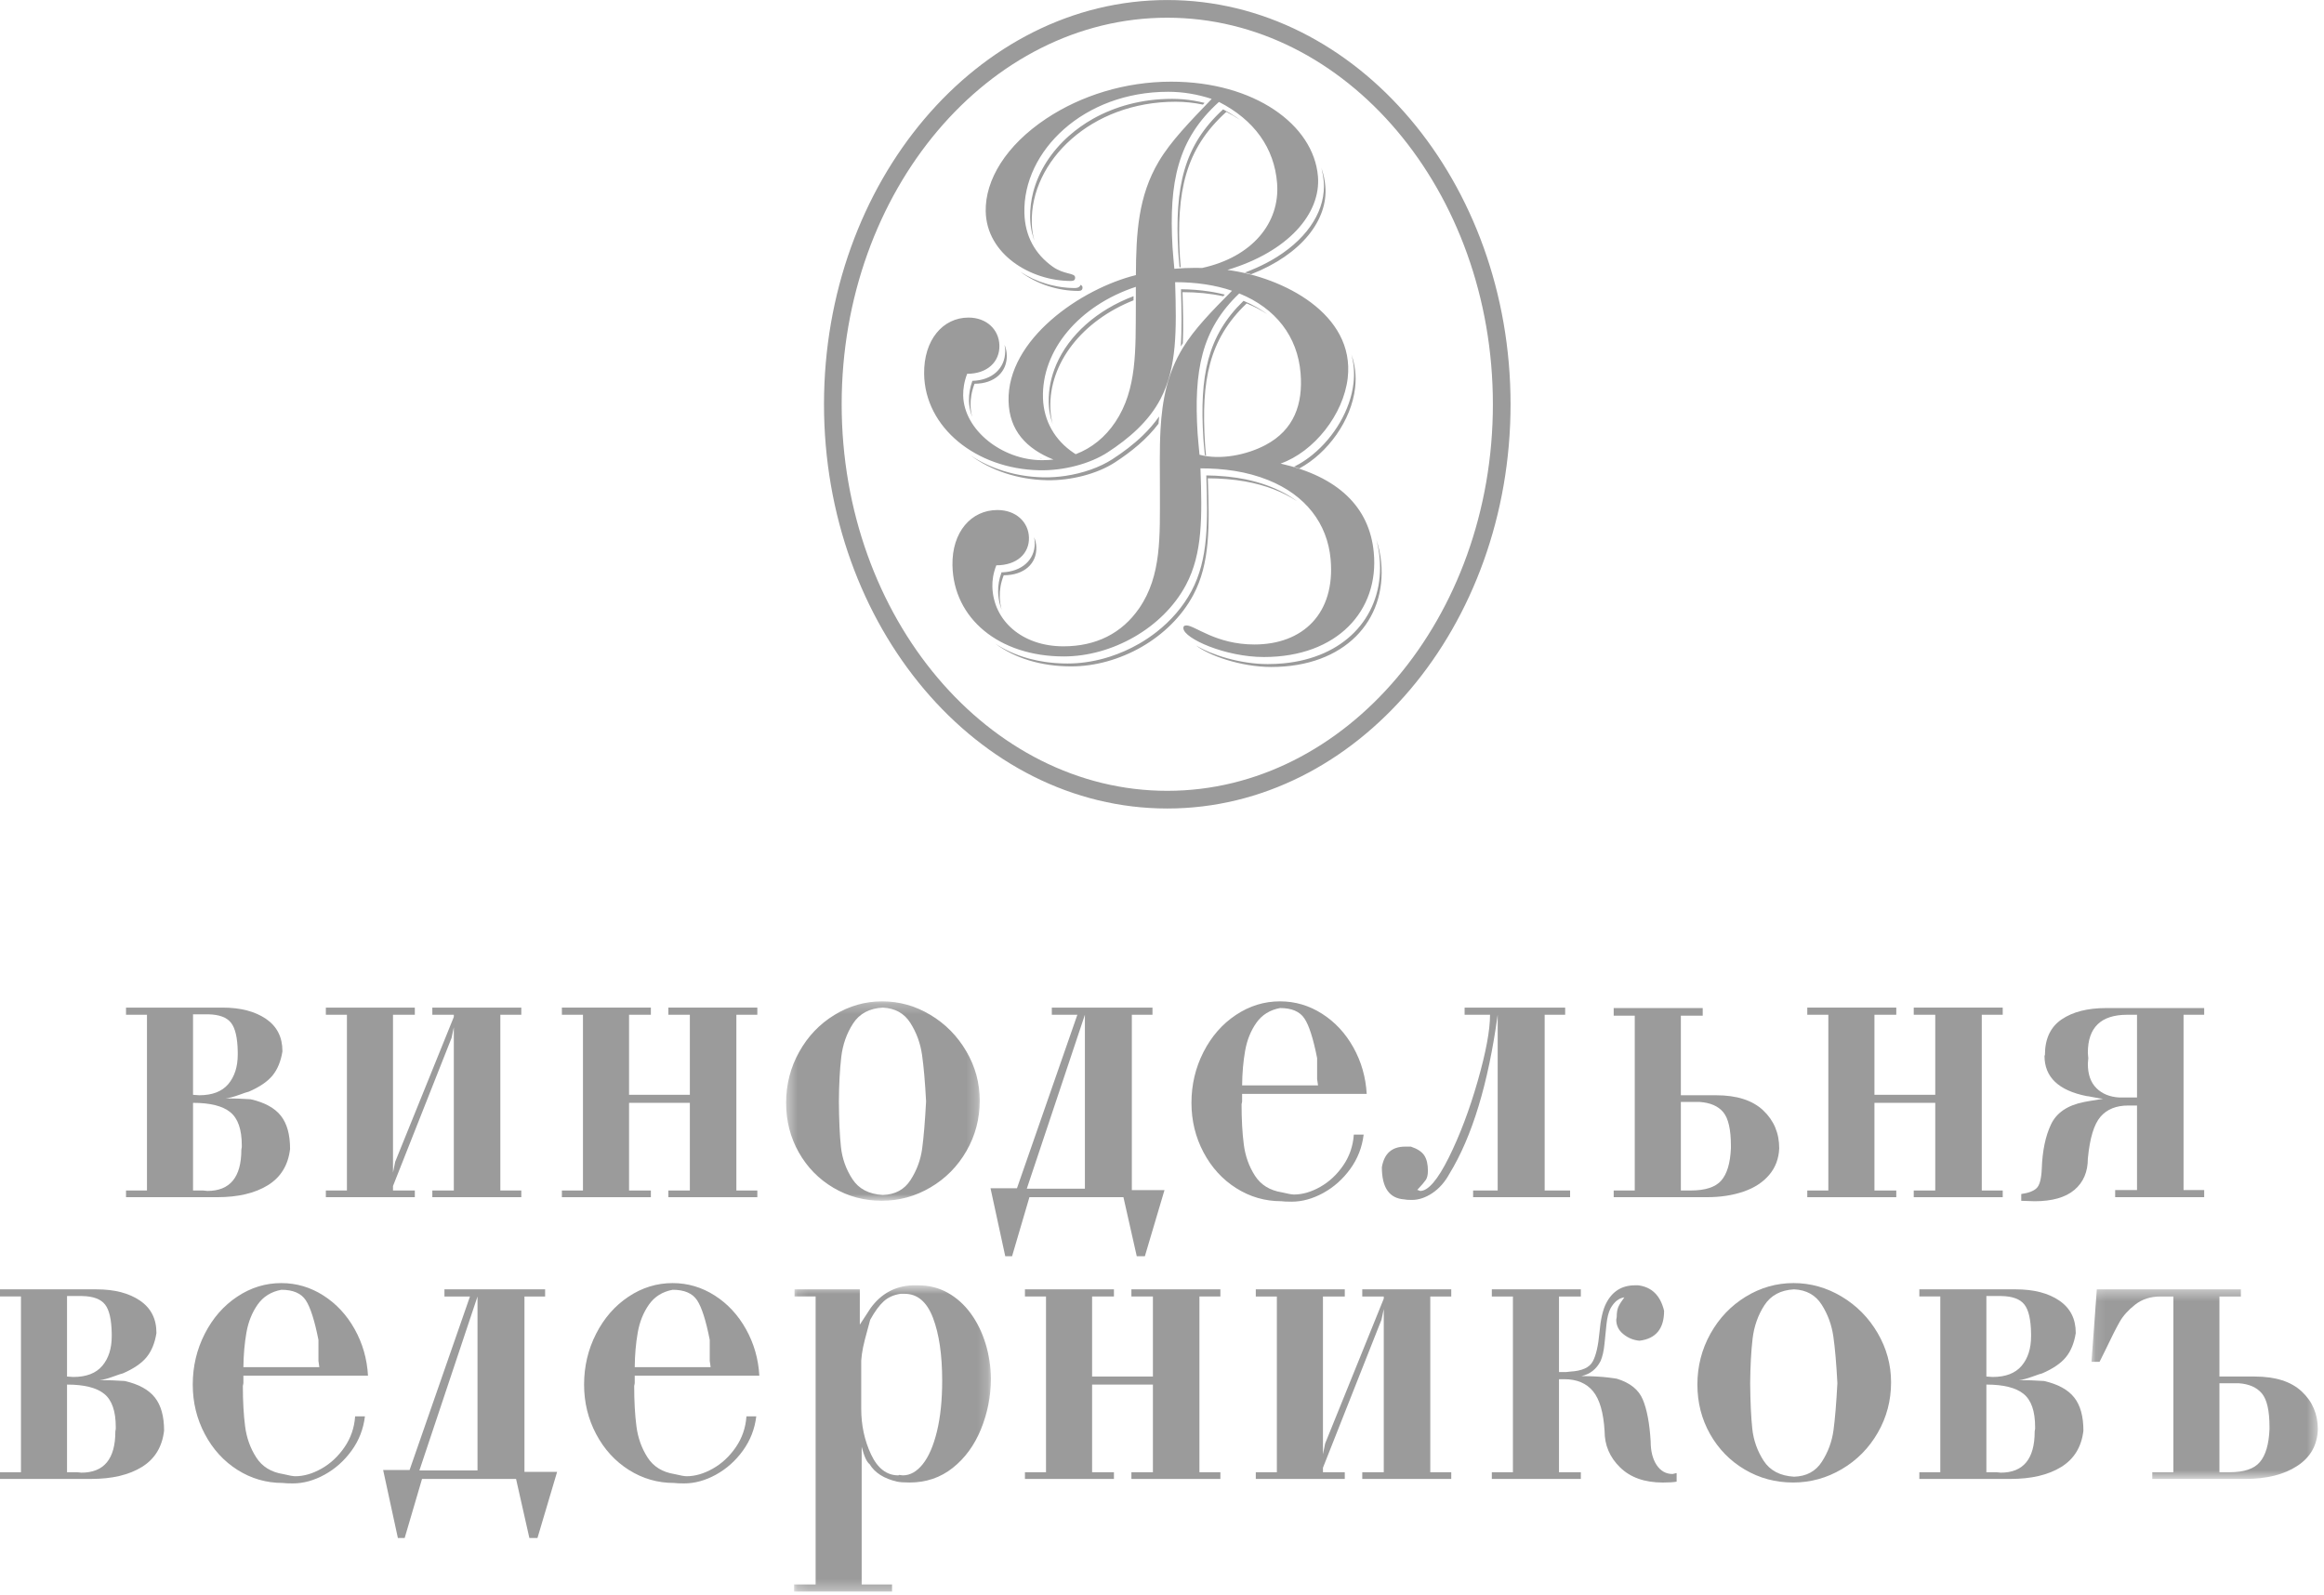 <?xml version="1.0" encoding="UTF-8"?>
<svg width="220px" height="151px" viewBox="0 0 220 151" version="1.1" xmlns="http://www.w3.org/2000/svg" xmlns:xlink="http://www.w3.org/1999/xlink">
    <!-- Generator: Sketch 42 (36781) - http://www.bohemiancoding.com/sketch -->
    <title>Group 8</title>
    <desc>Created with Sketch.</desc>
    <defs>
        <polygon id="path-1" points="0.173 29.687 18.806 29.687 18.806 0.687 0.173 0.687 0.173 29.687"></polygon>
        <polygon id="path-3" points="21.532 18.328 21.532 0.378 0.104 0.378 0.104 18.328 21.532 18.328"></polygon>
        <polygon id="path-5" points="18.748 0.255 0.417 0.255 0.417 19.135 18.748 19.135 18.748 0.255"></polygon>
    </defs>
    <g id="Symbols" stroke="none" stroke-width="1" fill="none" fill-rule="evenodd">
        <g id="Футер" transform="translate(-610, -53)">
            <g id="Group-8" transform="translate(610, 53)">
                <path d="M123.119,35.333 C122.838,31.864 120.766,29.178 117.313,27.783 C113.717,31.204 113.004,35.115 113.369,41.02 C113.408,41.667 113.494,42.354 113.551,43.052 C115.518,43.58 118.034,43.07 119.804,42.129 C122.518,40.691 123.355,38.237 123.119,35.333 L123.119,35.333 Z M113.795,25.37 C118.527,24.335 121.179,21.115 120.897,17.368 C120.641,13.985 118.7,11.337 115.391,9.65 C113.427,11.425 112.244,13.317 111.596,15.532 C110.944,17.751 110.818,20.299 110.995,23.392 C111.031,24.046 111.117,24.744 111.169,25.446 C111.825,25.391 112.494,25.359 113.164,25.359 C113.377,25.359 113.586,25.365 113.795,25.37 L113.795,25.37 Z M107.524,27.157 C102.144,28.927 98.579,33.171 98.733,37.713 C98.805,39.848 99.861,41.69 101.641,42.878 C101.705,42.92 101.766,42.965 101.831,43.002 C103.34,42.424 104.614,41.406 105.585,39.952 C107.648,36.863 107.498,33.137 107.524,28.911 C107.527,28.317 107.524,27.728 107.524,27.157 L107.524,27.157 Z M119.644,62.204 C115.982,62.204 112.084,60.45 112.025,59.491 C112.016,59.322 112.065,59.214 112.317,59.214 C113.116,59.214 115.096,61.017 118.748,61.017 C123.332,61.017 126.416,58.087 125.963,52.96 C125.661,49.535 123.565,46.87 120.066,45.457 C118.013,44.63 115.834,44.342 113.64,44.342 C113.804,48.902 113.856,52.401 112.265,55.384 C111.169,57.44 109.409,59.133 107.363,60.308 C105.312,61.487 102.971,62.149 100.706,62.149 C94.555,62.149 90.257,58.538 90.164,53.522 C90.105,50.367 91.938,48.287 94.416,48.287 C96.168,48.287 97.356,49.415 97.405,50.873 C97.456,52.399 96.265,53.522 94.316,53.522 C94.029,54.257 93.925,54.932 93.942,55.552 C94.03,58.761 96.76,61.191 100.667,61.191 C103.762,61.191 106.207,59.961 107.845,57.579 C109.968,54.497 109.798,50.765 109.803,46.538 C109.806,44.427 109.756,42.522 109.861,40.644 C110.017,37.875 110.505,35.34 111.99,32.909 C113.067,31.148 114.683,29.488 116.627,27.527 C115.074,26.998 113.269,26.715 111.243,26.715 C111.382,31.28 111.418,34.775 109.868,37.757 C108.749,39.906 106.851,41.529 104.845,42.833 C103.181,43.914 100.688,44.573 98.383,44.522 C92.397,44.391 87.546,40.48 87.482,35.39 C87.441,32.188 89.249,30.067 91.683,30.067 C93.406,30.067 94.57,31.213 94.608,32.7 C94.647,34.244 93.477,35.39 91.555,35.39 C91.273,36.132 91.167,36.82 91.179,37.449 C91.248,40.707 94.853,43.557 98.631,43.568 C99.005,43.57 99.366,43.547 99.722,43.51 C97.161,42.485 95.545,40.763 95.475,37.986 C95.325,32.107 102.373,27.316 107.529,26.046 C107.55,22.053 107.744,18.57 109.699,15.281 C110.836,13.368 112.595,11.567 114.704,9.365 C113.335,8.919 111.981,8.69 110.585,8.69 C106.562,8.69 103.14,10.095 100.73,12.22 C98.309,14.355 96.894,17.227 96.974,20.185 C97.032,22.324 97.963,24.046 99.657,25.25 C100.738,26.018 101.758,25.817 101.775,26.262 C101.784,26.492 101.671,26.601 101.383,26.601 C97.556,26.601 93.392,24.068 93.312,20.016 C93.253,17.03 95.231,13.764 99.044,11.229 C100.694,10.131 102.566,9.258 104.562,8.658 C106.56,8.059 108.693,7.732 110.864,7.732 C114.82,7.732 118.176,8.755 120.605,10.374 C123.046,12.001 124.556,14.241 124.762,16.692 C125.061,20.206 121.962,23.828 116.192,25.555 C118.835,25.904 121.842,26.944 124.106,28.643 C126.384,30.354 127.932,32.74 127.581,35.785 C127.183,39.234 124.411,42.758 121.227,43.89 C126.664,45.122 129.635,47.999 130.046,52.284 C130.578,57.803 126.603,62.204 119.644,62.204 L119.644,62.204 Z M141.32,38.28 L141.32,38.274 L141.32,38.266 L141.323,38.266 C141.322,28.168 137.842,19.003 132.23,12.367 C126.648,5.77 118.96,1.677 110.503,1.677 L110.503,1.68 L110.5,1.68 L110.493,1.68 L110.493,1.677 C102.038,1.678 94.351,5.77 88.771,12.366 C83.158,19.002 79.676,28.169 79.676,38.27 L79.68,38.27 L79.68,38.274 L79.68,38.283 L79.676,38.283 C79.678,48.382 83.158,57.547 88.77,64.182 C94.351,70.78 102.039,74.872 110.496,74.872 L110.496,74.869 L110.5,74.869 L110.506,74.869 L110.506,74.872 C118.961,74.871 126.648,70.781 132.228,64.185 C137.842,57.547 141.323,48.381 141.323,38.28 L141.32,38.28 Z M143,38.266 L143,38.274 L143,38.28 L142.996,38.28 C142.996,48.792 139.364,58.342 133.508,65.267 C127.62,72.228 119.481,76.544 110.506,76.546 L110.506,76.549 L110.5,76.549 L110.496,76.549 L110.496,76.546 C101.519,76.545 93.377,72.227 87.49,65.265 C81.635,58.342 78.004,48.793 78.003,38.283 L78,38.283 L78,38.274 L78,38.27 L78.003,38.27 C78.003,27.757 81.635,18.206 87.492,11.283 C93.38,4.321 101.518,0.005 110.493,0.003 L110.493,7.10542736e-15 L110.5,7.10542736e-15 L110.503,7.10542736e-15 L110.503,0.003 C119.479,0.005 127.621,4.321 133.51,11.284 C139.364,18.207 142.995,27.756 142.996,38.266 L143,38.266 Z M98.383,43.326 L98.575,43.467 L98.611,43.467 C98.534,43.42 98.457,43.374 98.383,43.326 L98.383,43.326 Z M95.155,33.3 L95.155,33.302 C95.145,34.077 94.843,34.755 94.303,35.245 C93.77,35.729 93.005,36.029 92.062,36.056 L92.061,36.056 L92.049,36.056 C91.934,36.375 91.852,36.684 91.801,36.98 C91.742,37.311 91.719,37.63 91.725,37.933 L91.729,38.03 L91.731,38.054 L91.742,38.216 L91.742,38.225 L91.752,38.32 L91.754,38.329 C91.798,38.716 91.891,39.096 92.031,39.464 C91.939,39.113 91.886,38.755 91.878,38.391 C91.866,37.762 91.972,37.074 92.254,36.332 C94.177,36.332 95.346,35.186 95.307,33.643 C95.299,33.285 95.223,32.945 95.092,32.638 L95.092,32.639 L95.095,32.65 L95.095,32.656 L95.1,32.674 L95.1,32.676 C95.119,32.766 95.131,32.859 95.14,32.952 L95.141,32.957 L95.141,32.966 L95.141,32.968 L95.143,32.972 L95.145,32.996 L95.145,33.002 L95.145,33.006 L95.146,33.013 L95.146,33.022 L95.148,33.03 L95.148,33.039 L95.148,33.053 L95.148,33.057 L95.148,33.064 L95.148,33.067 L95.155,33.18 L95.155,33.187 L95.155,33.3 Z M111.971,32.493 C112.034,31.02 111.995,29.418 111.942,27.659 C113.335,27.659 114.62,27.793 115.795,28.049 L115.947,27.893 C115.605,27.806 115.252,27.728 114.888,27.662 C114.76,27.639 114.615,27.614 114.46,27.592 C113.62,27.464 112.73,27.392 111.796,27.384 C111.855,29.377 111.889,31.166 111.776,32.803 C111.838,32.7 111.903,32.597 111.971,32.493 L111.971,32.493 Z M105.545,43.777 C107.084,42.775 108.56,41.587 109.669,40.115 C109.686,39.885 109.704,39.656 109.727,39.43 C109.273,40.08 108.751,40.677 108.182,41.229 C107.307,42.076 106.321,42.815 105.309,43.472 C104.118,44.247 102.511,44.809 100.853,45.054 C100.527,45.102 100.196,45.14 99.865,45.162 L99.862,45.162 C99.538,45.186 99.207,45.196 98.878,45.193 L98.876,45.193 L98.747,45.191 L98.745,45.191 L98.624,45.187 L98.546,45.184 L98.503,45.182 L98.275,45.171 L98.245,45.17 C98.109,45.161 97.973,45.151 97.837,45.14 L97.781,45.135 L97.753,45.133 L97.663,45.124 L97.556,45.114 L97.543,45.112 L97.425,45.098 L97.363,45.091 L97.24,45.075 L97.078,45.053 L97.073,45.052 L96.975,45.038 L96.956,45.035 L96.786,45.009 L96.783,45.008 L96.723,44.998 L96.607,44.978 L96.593,44.975 L96.378,44.935 L96.263,44.911 L96.215,44.901 L96.149,44.887 L96.13,44.884 L95.95,44.844 L95.893,44.83 C95.751,44.797 95.614,44.762 95.476,44.725 L95.475,44.725 C95.343,44.691 95.213,44.652 95.084,44.613 L94.997,44.587 C93.852,44.233 92.797,43.731 91.863,43.109 C93.786,44.531 96.312,45.404 99.083,45.465 C101.388,45.515 103.882,44.858 105.545,43.777 L105.545,43.777 Z M130.284,51.083 L130.332,51.264 L130.333,51.266 L130.345,51.313 L130.346,51.318 L130.381,51.459 L130.383,51.465 L130.385,51.478 L130.387,51.49 L130.402,51.559 L130.404,51.567 L130.409,51.586 L130.409,51.591 L130.42,51.64 L130.42,51.643 L130.425,51.666 L130.426,51.669 L130.426,51.671 L130.443,51.748 L130.448,51.77 L130.448,51.775 L130.463,51.848 L130.465,51.857 L130.477,51.927 L130.479,51.939 L130.481,51.953 L130.484,51.966 L130.486,51.979 L130.489,51.993 L130.491,52.005 L130.494,52.02 L130.496,52.031 L130.503,52.076 L130.503,52.084 L130.507,52.104 L130.507,52.109 L130.512,52.132 L130.512,52.136 L130.517,52.16 L130.517,52.162 L130.52,52.188 L130.52,52.189 L130.533,52.268 L130.533,52.271 L130.533,52.278 L130.54,52.321 L130.54,52.327 L130.543,52.349 L130.545,52.355 L130.547,52.374 L130.548,52.383 L130.55,52.391 L130.555,52.426 L130.555,52.427 L130.557,52.438 L130.559,52.453 L130.56,52.467 L130.56,52.468 L130.563,52.496 L130.564,52.508 L130.566,52.524 L130.568,52.535 L130.569,52.553 L130.571,52.561 L130.573,52.581 L130.573,52.59 L130.576,52.61 L130.578,52.616 L130.58,52.639 L130.581,52.644 L130.583,52.667 L130.583,52.67 L130.586,52.697 L130.586,52.698 L130.59,52.724 L130.59,52.726 L130.592,52.755 C130.623,53.092 130.642,53.422 130.642,53.744 C130.642,56.122 129.792,58.251 128.222,59.854 C126.657,61.452 124.375,62.527 121.506,62.802 C121.02,62.848 120.52,62.872 120.009,62.872 C117.394,62.872 114.655,61.986 113.246,61.124 L113.233,61.114 L113.22,61.105 L113.207,61.097 C114.366,62.035 117.429,63.147 120.344,63.147 C127.301,63.147 131.278,58.746 130.747,53.227 C130.673,52.468 130.517,51.753 130.284,51.083 L130.284,51.083 Z M101.666,27.268 L101.619,27.268 L101.582,27.267 L101.442,27.263 L101.413,27.263 L101.359,27.26 L101.329,27.258 L101.244,27.254 L101.229,27.254 L101.161,27.249 L101.016,27.239 C100.867,27.227 100.719,27.21 100.57,27.191 L100.484,27.18 L100.447,27.174 L100.316,27.153 L100.222,27.138 L100.148,27.125 L100.063,27.111 L100.054,27.109 C99.838,27.07 99.623,27.021 99.408,26.966 L99.395,26.963 C99.288,26.935 99.185,26.907 99.08,26.876 L99.064,26.871 L99.025,26.859 C98.165,26.602 97.342,26.223 96.602,25.738 C98.136,26.898 100.152,27.544 102.084,27.544 C102.369,27.544 102.484,27.434 102.474,27.206 C102.47,27.095 102.406,27.024 102.292,26.968 L102.291,26.97 L102.291,26.973 L102.291,26.975 L102.288,26.98 L102.288,26.981 L102.286,26.985 L102.286,26.987 L102.282,26.991 L102.282,26.992 L102.281,26.997 L102.279,27 L102.277,27.002 L102.277,27.005 L102.274,27.009 L102.274,27.01 L102.272,27.016 L102.271,27.017 L102.251,27.05 L102.25,27.055 L102.245,27.061 L102.245,27.062 L102.243,27.065 L102.241,27.065 L102.238,27.07 L102.238,27.072 L102.235,27.076 L102.235,27.077 L102.232,27.082 L102.23,27.082 L102.227,27.085 L102.227,27.087 L102.222,27.092 L102.218,27.096 L102.213,27.101 L102.21,27.106 L102.208,27.106 L102.205,27.111 L102.202,27.115 L102.201,27.115 L102.196,27.121 L102.192,27.125 L102.185,27.13 L102.182,27.134 L102.175,27.14 L102.175,27.141 C102.078,27.227 101.938,27.269 101.749,27.269 L101.666,27.268 Z M101.431,13.164 C103.841,11.039 107.263,9.633 111.285,9.633 C112.162,9.633 113.02,9.725 113.876,9.903 L114.028,9.743 C113.682,9.657 113.336,9.584 112.992,9.526 C112.319,9.415 111.641,9.359 110.951,9.359 C108.09,9.359 105.535,10.078 103.443,11.261 C103.038,11.49 102.648,11.739 102.277,12.003 C101.908,12.264 101.555,12.545 101.221,12.84 L101.221,12.838 L101.217,12.842 L101.216,12.843 C99.526,14.334 98.332,16.188 97.811,18.174 C97.71,18.562 97.634,18.959 97.584,19.359 C97.535,19.759 97.512,20.162 97.518,20.564 L97.52,20.667 L97.521,20.701 L97.523,20.734 L97.523,20.736 L97.525,20.771 L97.526,20.803 L97.526,20.806 L97.526,20.815 L97.53,20.862 L97.53,20.87 L97.53,20.875 L97.531,20.909 L97.533,20.939 L97.533,20.945 L97.536,20.979 L97.542,21.048 L97.543,21.073 L97.547,21.115 L97.55,21.139 L97.55,21.149 L97.552,21.183 L97.556,21.207 L97.556,21.218 L97.561,21.251 L97.564,21.272 L97.564,21.286 L97.569,21.318 L97.571,21.339 L97.573,21.353 L97.577,21.386 L97.579,21.404 L97.58,21.42 L97.586,21.453 L97.587,21.469 L97.596,21.52 L97.599,21.534 L97.601,21.553 L97.602,21.565 L97.606,21.599 L97.61,21.618 L97.615,21.652 L97.618,21.664 L97.622,21.684 L97.628,21.717 L97.628,21.729 L97.634,21.751 L97.639,21.782 L97.641,21.79 L97.647,21.816 L97.647,21.819 L97.658,21.876 L97.66,21.879 L97.666,21.911 L97.667,21.918 L97.673,21.944 L97.685,21.999 L97.691,22.019 C97.728,22.186 97.772,22.347 97.823,22.506 L97.823,22.51 L97.832,22.532 L97.905,22.749 L97.907,22.75 C97.768,22.24 97.689,21.699 97.674,21.126 C97.594,18.169 99.01,15.298 101.431,13.164 L101.431,13.164 Z M96.6,25.737 C96.601,25.737 96.602,25.738 96.602,25.738 L96.592,25.731 L96.6,25.737 Z M127.988,33.791 L127.993,33.809 C128.083,34.191 128.142,34.589 128.164,35 C128.189,35.408 128.177,35.832 128.128,36.267 L128.128,36.268 L128.125,36.293 C127.836,38.814 126.301,41.375 124.26,43.043 C123.864,43.368 123.445,43.66 123.012,43.913 C122.843,44.011 122.671,44.102 122.497,44.188 C122.665,44.241 122.833,44.295 122.998,44.352 C125.712,42.893 127.928,39.781 128.281,36.728 C128.414,35.576 128.273,34.517 127.927,33.555 C127.948,33.631 127.968,33.709 127.986,33.787 L127.988,33.791 Z M99.439,36.272 C99.318,36.874 99.262,37.49 99.277,38.11 L99.279,38.195 C99.282,38.264 99.287,38.33 99.29,38.399 L99.291,38.417 L99.295,38.468 L99.296,38.482 L99.299,38.513 L99.301,38.535 L99.301,38.545 L99.301,38.55 L99.305,38.594 L99.306,38.603 L99.308,38.608 L99.31,38.639 L99.313,38.67 L99.313,38.672 L99.318,38.722 L99.33,38.804 L99.332,38.828 L99.332,38.832 L99.347,38.937 L99.35,38.953 L99.369,39.07 L99.371,39.077 L99.375,39.106 L99.391,39.181 L99.395,39.212 L99.418,39.321 L99.42,39.331 L99.442,39.435 L99.444,39.443 L99.449,39.461 L99.472,39.556 L99.474,39.563 L99.482,39.589 L99.482,39.592 L99.49,39.621 L99.503,39.674 L99.505,39.682 L99.515,39.71 L99.515,39.715 L99.523,39.74 C99.555,39.859 99.594,39.976 99.635,40.09 L99.656,40.15 C99.524,39.672 99.451,39.173 99.432,38.657 C99.288,34.377 102.443,30.364 107.305,28.433 L107.307,28.041 C103.829,29.35 101.202,31.721 99.998,34.502 C99.751,35.076 99.56,35.669 99.439,36.272 L99.439,36.272 Z M98.104,51.817 C98.092,51.476 98.02,51.154 97.894,50.861 C97.908,50.934 97.922,51.008 97.93,51.085 L97.932,51.095 L97.932,51.098 L97.937,51.134 L97.937,51.136 L97.938,51.149 L97.938,51.154 L97.938,51.159 L97.94,51.163 L97.94,51.171 L97.94,51.177 L97.943,51.211 L97.943,51.215 L97.945,51.231 L97.945,51.241 L97.947,51.254 L97.947,51.258 L97.947,51.265 L97.947,51.267 L97.951,51.353 L97.951,51.359 L97.954,51.453 L97.954,51.454 C97.954,52.224 97.653,52.895 97.108,53.38 C96.573,53.858 95.803,54.155 94.853,54.187 L94.851,54.187 L94.809,54.187 C94.695,54.501 94.611,54.806 94.56,55.098 C94.502,55.424 94.48,55.737 94.488,56.035 L94.488,56.035 L94.493,56.138 L94.493,56.148 L94.493,56.149 L94.498,56.24 L94.5,56.26 L94.5,56.261 L94.508,56.363 L94.508,56.371 L94.511,56.399 L94.514,56.427 L94.516,56.443 L94.518,56.455 L94.518,56.458 L94.524,56.506 L94.524,56.511 L94.528,56.537 L94.528,56.543 L94.531,56.564 L94.538,56.62 L94.541,56.643 L94.541,56.647 L94.546,56.673 L94.547,56.683 L94.553,56.724 L94.554,56.729 L94.555,56.743 L94.558,56.756 L94.563,56.782 L94.567,56.811 L94.567,56.811 L94.577,56.864 L94.582,56.891 L94.583,56.901 L94.59,56.939 L94.592,56.944 L94.596,56.971 C94.652,57.24 94.728,57.501 94.821,57.751 C94.716,57.348 94.655,56.93 94.642,56.496 C94.626,55.875 94.73,55.2 95.016,54.465 C96.965,54.465 98.155,53.342 98.104,51.817 L98.104,51.817 Z M125.079,15.881 L125.08,15.881 L125.083,15.895 L125.083,15.896 L125.085,15.902 L125.088,15.911 L125.088,15.913 L125.09,15.918 L125.1,15.953 L125.1,15.955 L125.102,15.961 L125.102,15.962 L125.102,15.963 L125.107,15.985 L125.109,15.992 L125.109,15.993 L125.112,15.999 L125.113,16.007 L125.113,16.008 L125.114,16.014 L125.117,16.021 L125.118,16.026 L125.12,16.029 L125.12,16.038 L125.122,16.04 L125.122,16.044 L125.126,16.057 L125.126,16.06 L125.13,16.072 L125.13,16.074 L125.135,16.09 C125.217,16.43 125.274,16.778 125.305,17.13 L125.307,17.131 L125.31,17.165 C125.526,19.751 123.965,22.389 120.894,24.319 C120.297,24.694 119.645,25.04 118.942,25.355 C118.588,25.514 118.218,25.664 117.838,25.805 C118.039,25.854 118.241,25.906 118.443,25.962 C123.211,24.092 125.731,20.819 125.463,17.635 C125.412,17.027 125.279,16.43 125.072,15.852 L125.074,15.859 L125.079,15.881 Z M114.339,45.285 C115.49,45.285 116.757,45.38 117.884,45.583 C119.804,45.931 121.447,46.569 122.778,47.45 L122.768,47.442 L122.759,47.436 L122.743,47.424 L122.725,47.412 L122.708,47.399 L122.689,47.386 L122.672,47.373 L122.656,47.361 L122.654,47.36 L122.637,47.348 L122.62,47.335 L122.584,47.309 L122.566,47.297 L122.547,47.284 L122.544,47.281 L122.495,47.247 L122.475,47.234 L122.429,47.202 L122.422,47.197 L122.385,47.173 L122.385,47.172 L122.367,47.16 L122.349,47.148 L122.314,47.126 L122.313,47.125 L122.311,47.124 L122.308,47.122 L122.219,47.064 L122.202,47.053 L122.195,47.049 L122.182,47.039 L122.163,47.028 L122.144,47.017 L122.126,47.005 L121.993,46.923 L121.975,46.911 L121.955,46.9 L121.936,46.889 L121.918,46.877 L121.878,46.855 L121.859,46.843 L121.839,46.831 L121.834,46.828 L121.744,46.776 L121.722,46.765 L121.709,46.757 L121.663,46.731 L121.643,46.72 L121.624,46.71 L121.602,46.698 L121.585,46.689 C121.06,46.403 120.488,46.147 119.875,45.929 C119.262,45.709 118.61,45.528 117.925,45.385 L117.923,45.385 L117.885,45.377 C117.375,45.273 116.837,45.191 116.294,45.133 L115.972,45.101 C115.376,45.046 114.773,45.015 114.193,45.01 C114.271,47.218 114.317,49.178 114.155,50.958 C113.988,52.798 113.597,54.442 112.79,55.957 C111.99,57.457 110.839,58.769 109.487,59.83 C109.223,60.036 108.952,60.233 108.676,60.419 L108.676,60.42 C108.401,60.604 108.116,60.783 107.824,60.95 L107.82,60.951 L107.815,60.955 C106.948,61.452 106.028,61.86 105.086,62.164 C104.907,62.222 104.722,62.278 104.533,62.331 C103.394,62.648 102.228,62.817 101.08,62.818 L101.07,62.818 L100.945,62.817 L100.864,62.817 L100.819,62.817 L100.694,62.813 L100.599,62.81 L100.535,62.808 C100.422,62.805 100.309,62.798 100.196,62.792 L99.954,62.776 L99.849,62.769 L99.833,62.767 L99.602,62.747 L99.579,62.744 L99.354,62.72 L99.258,62.71 L99.234,62.706 L99.212,62.703 L99.065,62.684 L98.999,62.675 L98.883,62.657 L98.872,62.657 C98.643,62.622 98.419,62.582 98.197,62.538 L98.191,62.536 C97.966,62.49 97.745,62.438 97.526,62.382 L97.418,62.353 L97.393,62.346 L97.31,62.324 L97.289,62.318 C96.149,61.997 95.119,61.53 94.219,60.938 C96.046,62.298 98.522,63.092 101.405,63.092 C103.67,63.092 106.011,62.429 108.064,61.252 C110.107,60.077 111.868,58.382 112.963,56.327 C114.555,53.344 114.502,49.845 114.339,45.285 L114.339,45.285 Z M117.362,11.332 L117.36,11.329 L117.292,11.279 L117.292,11.278 L117.287,11.275 L117.278,11.271 L117.273,11.267 L117.271,11.266 L117.261,11.258 L117.256,11.253 L117.253,11.253 L117.229,11.236 L117.224,11.231 L117.221,11.229 L117.217,11.227 L117.216,11.227 L117.211,11.222 L117.205,11.219 L117.155,11.184 L117.099,11.145 L117.098,11.142 L117.091,11.139 L117.09,11.137 L117.085,11.134 L117.078,11.13 L117.072,11.126 L117.069,11.124 L116.996,11.073 C116.614,10.816 116.211,10.576 115.785,10.353 C114.859,11.203 114.111,12.082 113.516,13.011 C112.904,13.967 112.454,14.979 112.134,16.07 C111.812,17.165 111.62,18.345 111.531,19.634 C111.441,20.927 111.453,22.331 111.542,23.869 C111.562,24.247 111.599,24.627 111.635,25.013 L111.66,25.299 L111.771,25.292 C111.74,24.967 111.712,24.646 111.695,24.335 C111.518,21.241 111.644,18.694 112.294,16.476 C112.944,14.26 114.125,12.368 116.09,10.592 C116.545,10.823 116.972,11.073 117.374,11.34 L117.365,11.334 L117.362,11.332 Z M119.95,29.735 L119.96,29.743 L119.957,29.74 C119.37,29.35 118.721,29.011 118.013,28.726 C114.417,32.147 113.705,36.058 114.069,41.962 C114.092,42.335 114.128,42.722 114.168,43.114 L114.059,43.099 L114.015,42.644 C113.977,42.257 113.938,41.878 113.915,41.496 C113.734,38.563 113.82,36.127 114.396,34.004 C114.96,31.926 115.999,30.144 117.72,28.48 C118.169,28.668 118.593,28.877 118.988,29.104 L119.002,29.112 L119.006,29.114 L119.019,29.122 L119.025,29.126 L119.033,29.131 L119.043,29.137 L119.05,29.14 L119.081,29.159 L119.083,29.16 L119.142,29.194 L119.145,29.196 L119.176,29.216 L119.18,29.217 L119.256,29.264 L119.27,29.273 L119.275,29.276 L119.286,29.283 L119.295,29.288 L119.302,29.293 L119.312,29.3 L119.317,29.302 L119.331,29.311 L119.331,29.312 L119.348,29.322 L119.35,29.322 L119.365,29.332 L119.37,29.335 L119.378,29.341 L119.388,29.347 L119.394,29.351 L119.408,29.359 L119.411,29.362 L119.425,29.37 L119.425,29.371 L119.44,29.381 L119.445,29.383 L119.471,29.401 L119.481,29.408 L119.488,29.411 L119.49,29.412 L119.517,29.431 L119.519,29.432 L119.575,29.469 L119.578,29.472 L119.593,29.481 L119.593,29.482 L119.607,29.491 L119.611,29.493 L119.623,29.501 L119.628,29.506 L119.682,29.542 L119.684,29.543 L119.728,29.574 L119.739,29.581 L119.742,29.584 L119.771,29.605 L119.773,29.607 L119.873,29.678 L119.88,29.684 L119.898,29.697 L119.903,29.699 L119.931,29.721 L119.933,29.723 L119.946,29.731 L119.95,29.735 Z" id="Fill-1" fill="#9B9B9B"></path>
                <g id="Group-6" transform="translate(0, 94)">
                    <path d="M0,46.019 L0,45.384 L1.984,45.384 L1.984,28.745 L0,28.745 L0,28.07 L9.136,28.07 C10.838,28.07 12.206,28.424 13.248,29.133 C14.288,29.841 14.808,30.857 14.808,32.179 L14.808,32.221 C14.656,33.158 14.346,33.914 13.878,34.49 C13.41,35.066 12.661,35.578 11.634,36.025 C11.517,36.046 11.205,36.15 10.699,36.335 C10.192,36.521 9.77,36.631 9.433,36.665 C10.217,36.665 11.011,36.693 11.81,36.747 C13.126,37.05 14.077,37.57 14.658,38.307 C15.243,39.045 15.533,40.09 15.533,41.447 C15.354,42.984 14.654,44.132 13.431,44.887 C12.206,45.642 10.607,46.019 8.629,46.019 L0,46.019 Z M7.78,28.704 L6.346,28.704 L6.346,36.325 C6.381,36.325 6.474,36.332 6.626,36.345 C6.776,36.36 6.879,36.366 6.934,36.366 C8.173,36.366 9.088,36.014 9.686,35.307 C10.281,34.601 10.577,33.667 10.577,32.51 L10.577,32.263 C10.556,30.938 10.347,30.019 9.944,29.506 C9.541,28.991 8.821,28.724 7.78,28.704 L7.78,28.704 Z M7.275,45.384 C7.33,45.384 7.409,45.391 7.513,45.404 C7.616,45.419 7.678,45.426 7.697,45.426 C9.845,45.426 10.92,44.128 10.92,41.53 C10.92,41.516 10.927,41.472 10.939,41.395 C10.953,41.32 10.959,41.278 10.959,41.272 L10.959,41.106 C10.959,39.604 10.598,38.559 9.871,37.969 C9.146,37.38 7.97,37.086 6.346,37.086 L6.346,45.384 L7.275,45.384 Z" id="Fill-1" fill="#9B9B9B"></path>
                    <path d="M23.041,36.239 L23.041,36.954 C23.041,36.988 23.033,37.036 23.015,37.098 C22.998,37.159 22.99,37.197 22.99,37.212 C22.99,38.666 23.061,39.941 23.202,41.033 C23.342,42.125 23.694,43.108 24.256,43.982 C24.815,44.855 25.665,45.379 26.801,45.558 C27.374,45.697 27.754,45.764 27.948,45.764 C28.754,45.764 29.583,45.525 30.432,45.045 C31.282,44.568 32.006,43.893 32.605,43.024 C33.205,42.155 33.543,41.179 33.618,40.095 L34.547,40.095 C34.402,41.293 33.982,42.376 33.283,43.34 C32.583,44.306 31.731,45.064 30.727,45.616 C29.725,46.167 28.724,46.443 27.725,46.443 C27.278,46.443 26.953,46.428 26.754,46.4 C25.209,46.4 23.787,45.988 22.484,45.166 C21.182,44.342 20.152,43.212 19.391,41.776 C18.629,40.338 18.247,38.776 18.247,37.089 C18.247,35.366 18.625,33.762 19.384,32.277 C20.142,30.791 21.165,29.62 22.454,28.763 C23.743,27.905 25.134,27.477 26.629,27.477 C28.056,27.477 29.383,27.868 30.609,28.649 C31.836,29.432 32.825,30.495 33.576,31.843 C34.327,33.19 34.747,34.654 34.836,36.239 L23.041,36.239 Z M23.041,35.435 L30.228,35.435 C30.228,35.381 30.214,35.28 30.187,35.135 C30.159,34.99 30.145,34.894 30.145,34.847 L30.145,32.854 C29.78,31.007 29.379,29.756 28.941,29.097 C28.505,28.44 27.736,28.111 26.635,28.111 C25.672,28.29 24.923,28.754 24.394,29.505 C23.865,30.256 23.51,31.138 23.33,32.15 C23.152,33.163 23.055,34.259 23.041,35.435 L23.041,35.435 Z" id="Fill-3" fill="#9B9B9B"></path>
                    <path d="M39.703,45.215 L45.203,45.215 L45.203,28.746 L39.703,45.215 Z M44.49,28.746 L42.073,28.746 L42.073,28.069 L51.603,28.069 L51.603,28.746 L49.648,28.746 L49.648,45.35 L52.739,45.35 L50.879,51.611 L50.113,51.611 L48.852,46.02 L39.951,46.02 L38.308,51.611 L37.665,51.611 L36.27,45.174 L38.773,45.174 L44.49,28.746 Z" id="Fill-5" fill="#9B9B9B"></path>
                    <path d="M60.086,36.239 L60.086,36.954 C60.086,36.988 60.077,37.036 60.06,37.098 C60.043,37.159 60.035,37.197 60.035,37.212 C60.035,38.666 60.105,39.941 60.247,41.033 C60.387,42.125 60.74,43.108 61.298,43.982 C61.86,44.855 62.709,45.379 63.845,45.558 C64.416,45.697 64.799,45.764 64.992,45.764 C65.796,45.764 66.626,45.525 67.476,45.045 C68.325,44.568 69.051,43.893 69.65,43.024 C70.248,42.155 70.586,41.179 70.662,40.095 L71.592,40.095 C71.447,41.293 71.024,42.376 70.326,43.34 C69.627,44.306 68.775,45.064 67.773,45.616 C66.77,46.167 65.768,46.443 64.77,46.443 C64.322,46.443 63.998,46.428 63.799,46.4 C62.254,46.4 60.831,45.988 59.529,45.166 C58.227,44.342 57.195,43.212 56.434,41.776 C55.673,40.338 55.292,38.776 55.292,37.089 C55.292,35.366 55.67,33.762 56.429,32.277 C57.187,30.791 58.21,29.62 59.499,28.763 C60.787,27.905 62.18,27.477 63.674,27.477 C65.101,27.477 66.428,27.868 67.654,28.649 C68.881,29.432 69.869,30.495 70.62,31.843 C71.371,33.19 71.791,34.654 71.882,36.239 L60.086,36.239 Z M60.086,35.435 L67.271,35.435 C67.271,35.381 67.258,35.28 67.23,35.135 C67.203,34.99 67.188,34.894 67.188,34.847 L67.188,32.854 C66.825,31.007 66.424,29.756 65.986,29.097 C65.548,28.44 64.781,28.111 63.677,28.111 C62.715,28.29 61.969,28.754 61.438,29.505 C60.908,30.256 60.552,31.138 60.373,32.15 C60.194,33.163 60.098,34.259 60.086,35.435 L60.086,35.435 Z" id="Fill-7" fill="#9B9B9B"></path>
                    <g id="Group-2" transform="translate(75, 27)">
                        <mask id="mask-2" fill="white">
                            <use xlink:href="#path-1"></use>
                        </mask>
                        <g id="Clip-10"></g>
                        <path d="M6.528,12.374 C6.528,13.939 6.838,15.381 7.458,16.7 C8.08,18.021 8.942,18.681 10.045,18.681 L10.128,18.638 C10.169,18.638 10.223,18.645 10.293,18.661 C10.361,18.674 10.419,18.681 10.468,18.681 C11.157,18.681 11.786,18.327 12.351,17.622 C12.916,16.915 13.364,15.883 13.694,14.526 C14.026,13.168 14.191,11.563 14.191,9.709 C14.191,7.277 13.902,5.299 13.323,3.776 C12.745,2.254 11.848,1.492 10.633,1.492 L10.251,1.492 C9.604,1.59 9.071,1.826 8.655,2.205 C8.238,2.584 7.812,3.165 7.378,3.951 C7.378,3.965 7.288,4.295 7.109,4.943 C6.927,5.589 6.794,6.127 6.704,6.554 C6.616,6.981 6.556,7.398 6.528,7.804 L6.528,12.374 Z M2.21,29.01 L2.21,1.745 L0.214,1.745 L0.214,1.07 L6.394,1.07 L6.394,4.413 L7.417,2.843 C8.409,1.481 9.725,0.761 11.357,0.687 L11.906,0.687 C12.94,0.687 13.878,0.923 14.721,1.395 C15.561,1.866 16.286,2.517 16.893,3.348 C17.498,4.176 17.967,5.133 18.299,6.215 C18.628,7.295 18.799,8.419 18.806,9.584 C18.792,11.223 18.477,12.8 17.861,14.315 C17.241,15.832 16.353,17.05 15.19,17.973 C14.028,18.896 12.665,19.358 11.101,19.358 C10.562,19.358 10.165,19.328 9.91,19.273 C8.677,18.984 7.814,18.436 7.324,17.627 C7.048,17.419 6.797,16.867 6.57,15.974 L6.57,29.01 L9.444,29.01 L9.444,29.688 L0.173,29.688 L0.173,29.01 L2.21,29.01 Z" id="Fill-9" fill="#9B9B9B" mask="url(#mask-2)"></path>
                    </g>
                    <polygon id="Fill-12" fill="#9B9B9B" points="103.382 37.086 103.382 45.385 105.45 45.385 105.45 46.02 97.026 46.02 97.026 45.385 99.02 45.385 99.02 28.746 97.026 28.746 97.026 28.069 105.45 28.069 105.45 28.746 103.382 28.746 103.382 36.324 109.14 36.324 109.14 28.746 107.104 28.746 107.104 28.069 115.526 28.069 115.526 28.746 113.543 28.746 113.543 45.385 115.526 45.385 115.526 46.02 107.104 46.02 107.104 45.385 109.14 45.385 109.14 37.086"></polygon>
                    <polygon id="Fill-14" fill="#9B9B9B" points="125.236 44.96 125.236 45.384 127.303 45.384 127.303 46.019 118.879 46.019 118.879 45.384 120.874 45.384 120.874 28.746 118.879 28.746 118.879 28.069 127.303 28.069 127.303 28.746 125.236 28.746 125.236 43.688 125.443 42.666 130.993 28.952 130.993 28.746 128.958 28.746 128.958 28.069 137.382 28.069 137.382 28.746 135.396 28.746 135.396 45.384 137.382 45.384 137.382 46.019 128.958 46.019 128.958 45.384 130.993 45.384 130.993 29.934 130.776 30.947"></polygon>
                    <path d="M153.045,36.528 C154.299,36.905 155.123,37.565 155.515,38.502 C155.908,39.439 156.156,40.758 156.259,42.46 C156.259,43.383 156.447,44.129 156.822,44.698 C157.199,45.267 157.702,45.551 158.335,45.551 C158.358,45.551 158.417,45.537 158.513,45.51 C158.608,45.481 158.678,45.468 158.718,45.468 L158.718,46.277 C158.437,46.332 158,46.36 157.406,46.36 C155.69,46.36 154.344,45.884 153.365,44.929 C152.387,43.974 151.898,42.827 151.898,41.491 C151.793,39.739 151.431,38.483 150.805,37.72 C150.181,36.96 149.276,36.578 148.087,36.578 L147.581,36.578 L147.581,45.385 L149.649,45.385 L149.649,46.019 L141.223,46.019 L141.223,45.385 L143.22,45.385 L143.22,28.746 L141.223,28.746 L141.223,28.069 L149.649,28.069 L149.649,28.746 L147.581,28.746 L147.581,35.899 L148.254,35.899 C148.294,35.899 148.359,35.893 148.45,35.879 C148.54,35.865 148.601,35.858 148.636,35.858 C149.754,35.796 150.467,35.476 150.777,34.897 C151.088,34.319 151.297,33.411 151.408,32.175 C151.518,30.938 151.725,30.022 152.029,29.422 C152.608,28.266 153.526,27.687 154.781,27.687 L155.079,27.687 C156.369,27.851 157.184,28.657 157.53,30.1 C157.53,31.795 156.755,32.74 155.204,32.933 C154.638,32.885 154.132,32.68 153.682,32.317 C153.229,31.957 153.002,31.499 153.002,30.949 C153.002,30.934 153.011,30.889 153.024,30.813 C153.038,30.738 153.045,30.697 153.045,30.689 C153.045,30.291 153.097,29.971 153.2,29.733 C153.304,29.496 153.493,29.194 153.768,28.829 C153.245,28.898 152.806,29.249 152.455,29.883 C152.268,30.255 152.144,30.746 152.079,31.356 C152.011,31.967 151.949,32.594 151.888,33.238 C151.824,33.882 151.705,34.418 151.525,34.845 C151.124,35.631 150.514,36.11 149.692,36.282 C150.197,36.282 150.681,36.296 151.146,36.323 C151.613,36.35 151.969,36.382 152.219,36.414 C152.466,36.448 152.741,36.486 153.045,36.528" id="Fill-16" fill="#9B9B9B"></path>
                    <path d="M173.935,36.953 C173.838,35.115 173.712,33.644 173.554,32.542 C173.397,31.44 173.028,30.433 172.449,29.521 C171.87,28.608 170.999,28.124 169.834,28.07 C168.565,28.138 167.629,28.64 167.024,29.578 C166.418,30.513 166.047,31.572 165.907,32.749 C165.769,33.927 165.695,35.328 165.679,36.953 C165.695,38.724 165.761,40.158 165.878,41.255 C165.994,42.355 166.355,43.369 166.955,44.299 C167.558,45.229 168.519,45.731 169.834,45.808 C171.006,45.773 171.884,45.3 172.469,44.387 C173.055,43.475 173.419,42.485 173.565,41.418 C173.71,40.351 173.834,38.861 173.935,36.953 M169.781,27.476 C171.395,27.476 172.913,27.902 174.336,28.752 C175.761,29.604 176.897,30.754 177.744,32.204 C178.59,33.654 179.017,35.21 179.017,36.871 C179.017,38.593 178.6,40.182 177.76,41.641 C176.923,43.096 175.788,44.249 174.354,45.092 C172.922,45.936 171.382,46.358 169.743,46.358 C168.079,46.358 166.555,45.949 165.166,45.129 C163.776,44.309 162.685,43.19 161.883,41.774 C161.085,40.358 160.683,38.795 160.683,37.087 C160.683,35.352 161.096,33.745 161.919,32.266 C162.744,30.788 163.857,29.621 165.26,28.763 C166.663,27.905 168.169,27.476 169.781,27.476" id="Fill-18" fill="#9B9B9B"></path>
                    <path d="M181.693,46.019 L181.693,45.384 L183.677,45.384 L183.677,28.745 L181.693,28.745 L181.693,28.07 L190.829,28.07 C192.529,28.07 193.9,28.424 194.94,29.133 C195.98,29.841 196.499,30.857 196.499,32.179 L196.499,32.221 C196.35,33.158 196.039,33.914 195.57,34.49 C195.1,35.066 194.353,35.578 193.323,36.025 C193.208,36.046 192.898,36.15 192.392,36.335 C191.885,36.521 191.461,36.631 191.125,36.665 C191.909,36.665 192.703,36.693 193.502,36.747 C194.819,37.05 195.769,37.57 196.352,38.307 C196.935,39.045 197.225,40.09 197.225,41.447 C197.047,42.984 196.345,44.132 195.123,44.887 C193.9,45.642 192.3,46.019 190.323,46.019 L181.693,46.019 Z M189.472,28.704 L188.039,28.704 L188.039,36.325 C188.074,36.325 188.165,36.332 188.319,36.345 C188.471,36.36 188.571,36.366 188.627,36.366 C189.865,36.366 190.781,36.014 191.379,35.307 C191.973,34.601 192.27,33.667 192.27,32.51 L192.27,32.263 C192.25,30.938 192.041,30.019 191.635,29.506 C191.232,28.991 190.514,28.724 189.472,28.704 L189.472,28.704 Z M188.967,45.384 C189.023,45.384 189.103,45.391 189.206,45.404 C189.309,45.419 189.37,45.426 189.391,45.426 C191.539,45.426 192.612,44.128 192.612,41.53 C192.612,41.516 192.62,41.472 192.632,41.395 C192.646,41.32 192.653,41.278 192.653,41.272 L192.653,41.106 C192.653,39.604 192.29,38.559 191.563,37.969 C190.836,37.38 189.663,37.086 188.039,37.086 L188.039,45.384 L188.967,45.384 Z" id="Fill-20" fill="#9B9B9B"></path>
                    <g id="Group-24" transform="translate(197.884, 27.692)">
                        <mask id="mask-4" fill="white">
                            <use xlink:href="#path-3"></use>
                        </mask>
                        <g id="Clip-23"></g>
                        <g id="Group-5" mask="url(#mask-4)" fill="#9B9B9B">
                            <path d="M13.191,17.693 C14.549,17.693 15.504,17.371 16.046,16.727 C16.594,16.085 16.897,15.05 16.957,13.625 L16.957,13.418 C16.957,11.876 16.719,10.817 16.239,10.238 C15.76,9.66 15.025,9.336 14.04,9.269 L12.217,9.269 L12.217,17.693 L13.191,17.693 Z M12.217,1.054 L12.217,8.633 L15.555,8.633 C17.52,8.633 19.007,9.106 20.015,10.054 C21.025,11.001 21.533,12.191 21.533,13.625 C21.489,15.119 20.839,16.278 19.582,17.097 C18.325,17.918 16.688,18.328 14.668,18.328 L5.861,18.328 L5.861,17.693 L7.858,17.693 L7.858,1.054 L6.626,1.054 C5.69,1.054 4.895,1.311 4.24,1.824 C3.585,2.339 3.094,2.885 2.768,3.464 C2.439,4.043 1.991,4.932 1.419,6.131 L0.87,7.238 L0.104,7.238 L0.61,0.378 L14.247,0.378 L14.247,1.054 L12.217,1.054 Z" id="Fill-22"></path>
                        </g>
                    </g>
                    <path d="M3.293,29.237 L5.039,29.336 L5.039,36.325 C5.039,36.457 5.062,36.583 5.098,36.7 C5.06,36.822 5.039,36.951 5.039,37.086 L5.039,44.73 L3.293,44.73 L3.293,29.237 Z M11.514,29.721 C11.897,29.852 12.226,30.018 12.512,30.213 C13.163,30.655 13.489,31.24 13.5,32.127 C13.383,32.805 13.149,33.315 12.863,33.664 C12.627,33.956 12.213,34.287 11.549,34.622 C11.778,33.968 11.886,33.257 11.886,32.51 L11.884,32.251 C11.871,31.349 11.776,30.466 11.514,29.721 L11.514,29.721 Z M11.614,38.044 C12.703,38.309 13.311,38.708 13.634,39.118 C13.968,39.541 14.225,40.257 14.225,41.447 C14.066,42.538 13.563,43.267 12.743,43.774 C12.447,43.956 12.113,44.116 11.742,44.25 C12.064,43.492 12.217,42.605 12.226,41.635 L12.252,41.482 L12.267,41.117 C12.267,39.993 12.1,38.919 11.614,38.044 L11.614,38.044 Z" id="Fill-46" fill="#9B9B9B"></path>
                    <path d="M22.456,30.397 C22.274,30.88 22.136,31.39 22.042,31.922 C21.852,33.001 21.75,34.166 21.733,35.42 C21.731,35.567 21.755,35.707 21.799,35.838 C21.758,35.963 21.733,36.099 21.733,36.239 L21.733,36.828 L21.697,37.061 C21.682,38.729 21.758,40.059 21.904,41.2 C22.015,42.062 22.242,42.878 22.585,43.639 C21.76,42.995 21.081,42.175 20.544,41.162 C19.887,39.921 19.555,38.571 19.555,37.088 C19.555,35.565 19.887,34.165 20.549,32.87 C21.058,31.87 21.695,31.051 22.456,30.397 L22.456,30.397 Z M31.48,34.952 L31.453,34.753 L31.451,32.82 L31.432,32.631 C31.282,31.875 31.119,31.175 30.939,30.549 C31.515,31.086 32.015,31.726 32.434,32.478 C32.865,33.251 33.17,34.067 33.35,34.932 L31.48,34.952 Z" id="Fill-48" fill="#9B9B9B"></path>
                    <path d="M38.454,46.481 L38.13,47.586 L37.891,46.481 L38.454,46.481 Z M46.509,44.708 L46.509,29.377 C47.129,29.365 47.759,29.374 48.342,29.386 L48.342,44.699 L46.509,44.708 Z M50.332,46.646 L50.99,46.651 L50.616,47.903 L50.332,46.646 Z" id="Fill-50" fill="#9B9B9B"></path>
                    <path d="M59.5,30.397 C59.317,30.88 59.18,31.39 59.088,31.922 C58.896,33.001 58.794,34.166 58.777,35.42 C58.777,35.566 58.799,35.707 58.843,35.838 C58.802,35.963 58.777,36.099 58.777,36.239 L58.777,36.829 L58.743,37.061 C58.725,38.729 58.802,40.059 58.948,41.2 C59.06,42.062 59.285,42.878 59.628,43.639 C58.804,42.995 58.125,42.175 57.588,41.162 C56.931,39.921 56.599,38.571 56.599,37.088 C56.599,35.565 56.933,34.165 57.593,32.87 C58.104,31.87 58.738,31.051 59.5,30.397 L59.5,30.397 Z M68.526,34.952 L68.497,34.752 L68.494,32.82 L68.476,32.631 C68.327,31.875 68.163,31.175 67.983,30.549 C68.559,31.086 69.059,31.726 69.478,32.478 C69.908,33.251 70.214,34.067 70.396,34.932 L68.526,34.952 Z" id="Fill-52" fill="#9B9B9B"></path>
                    <path d="M89.544,30.312 C89.454,30.076 89.355,29.849 89.244,29.631 C89.846,29.998 90.375,30.486 90.837,31.119 C91.35,31.82 91.755,32.641 92.048,33.596 C92.341,34.555 92.491,35.541 92.498,36.581 C92.487,38.056 92.203,39.46 91.65,40.822 C91.106,42.153 90.346,43.18 89.377,43.949 L89.196,44.089 C89.511,43.421 89.763,42.663 89.963,41.835 C90.325,40.349 90.497,38.636 90.497,36.709 C90.497,34.188 90.2,32.037 89.544,30.312 M80.597,32.575 L80.428,33.275 C80.325,33.764 80.255,34.296 80.223,34.76 L80.221,39.373 C80.221,40.315 80.323,41.227 80.528,42.104 C80.357,42.342 80.262,42.643 80.262,42.972 L80.262,55.39 C79.681,55.408 79.078,55.39 78.514,55.375 L78.514,29.39 L80.086,29.377 L80.086,31.413 C80.086,31.868 80.271,32.311 80.597,32.575" id="Fill-54" fill="#9B9B9B"></path>
                    <path d="M110.446,29.278 L112.236,29.379 L112.236,44.73 L110.446,44.73 L110.446,37.086 C110.446,36.951 110.425,36.825 110.387,36.706 C110.425,36.585 110.446,36.457 110.446,36.324 L110.446,29.278 Z M100.328,29.277 L102.073,29.378 L102.073,36.324 C102.073,36.457 102.095,36.585 102.134,36.706 C102.095,36.825 102.073,36.951 102.073,37.086 L102.073,44.73 L100.328,44.73 L100.328,29.277 Z" id="Fill-56" fill="#9B9B9B"></path>
                    <path d="M132.243,29.322 L134.091,29.379 L134.091,44.73 L132.302,44.73 L132.302,29.935 C132.302,29.751 132.264,29.604 132.206,29.444 L132.243,29.322 Z M122.182,29.278 L123.928,29.377 L123.928,43.688 C123.928,43.926 123.977,44.15 124.073,44.346 L124.017,44.479 L123.959,44.73 L122.182,44.73 L122.182,29.278 Z" id="Fill-58" fill="#9B9B9B"></path>
                    <path d="M144.525,29.277 L146.273,29.378 L146.273,35.9 C146.273,36.018 146.29,36.132 146.319,36.238 C146.29,36.346 146.273,36.46 146.273,36.578 L146.273,44.73 L144.528,44.73 L144.525,29.277 Z M154.812,29.616 C154.949,29.436 155.054,29.227 155.105,29.009 C155.625,29.122 155.994,29.441 156.222,30.254 C156.187,31.19 155.867,31.496 155.188,31.614 C154.94,31.574 154.717,31.472 154.499,31.297 C154.369,31.193 154.329,31.115 154.314,31.024 L154.335,30.899 C154.353,30.37 154.398,30.256 154.4,30.254 C154.441,30.158 154.56,29.952 154.812,29.616 L154.812,29.616 Z M152.365,37.754 L152.761,37.808 C153.691,38.108 154.116,38.541 154.31,39.006 C154.621,39.748 154.856,40.88 154.954,42.521 C154.958,43.3 155.075,44.032 155.347,44.694 C154.925,44.516 154.573,44.28 154.279,43.992 C153.549,43.28 153.204,42.431 153.204,41.452 C153.122,40.057 152.871,38.768 152.365,37.754 L152.365,37.754 Z" id="Fill-60" fill="#9B9B9B"></path>
                    <path d="M174.368,43.523 C174.606,42.905 174.771,42.26 174.861,41.592 C175.009,40.5 175.137,38.977 175.243,37.024 C175.144,34.997 175.012,33.487 174.849,32.356 C174.746,31.636 174.563,30.949 174.305,30.293 C175.243,30.972 176.011,31.826 176.616,32.864 C177.351,34.116 177.711,35.443 177.711,36.871 C177.711,38.37 177.348,39.735 176.628,40.988 C176.04,42.011 175.288,42.853 174.368,43.523 M165.087,43.505 C164.244,42.871 163.56,42.082 163.023,41.131 C162.341,39.921 161.991,38.582 161.991,37.087 C161.991,35.567 162.349,34.18 163.063,32.901 C163.61,31.92 164.297,31.105 165.128,30.445 C164.869,31.125 164.698,31.844 164.61,32.597 C164.469,33.814 164.387,35.272 164.373,36.952 C164.387,38.775 164.457,40.263 164.579,41.395 C164.655,42.129 164.826,42.833 165.087,43.505" id="Fill-62" fill="#9B9B9B"></path>
                    <path d="M184.987,29.237 L186.732,29.336 L186.732,36.325 C186.732,36.457 186.754,36.583 186.792,36.7 C186.754,36.822 186.732,36.951 186.732,37.086 L186.732,44.73 L184.987,44.73 L184.987,29.237 Z M193.207,29.721 C193.589,29.852 193.92,30.018 194.206,30.213 C194.855,30.655 195.181,31.24 195.195,32.128 C195.076,32.805 194.843,33.315 194.557,33.664 C194.318,33.956 193.907,34.287 193.242,34.622 C193.472,33.968 193.579,33.257 193.579,32.51 L193.579,32.251 C193.564,31.348 193.47,30.466 193.207,29.721 L193.207,29.721 Z M193.307,38.044 C194.397,38.309 195.003,38.708 195.327,39.118 C195.663,39.541 195.92,40.257 195.92,41.447 C195.76,42.538 195.258,43.267 194.435,43.774 C194.141,43.956 193.808,44.116 193.434,44.25 C193.758,43.492 193.908,42.605 193.92,41.635 L193.943,41.482 L193.961,41.117 C193.961,39.993 193.791,38.919 193.307,38.044 L193.307,38.044 Z" id="Fill-64" fill="#9B9B9B"></path>
                    <path d="M215.544,44.276 C215.929,43.43 216.103,42.416 216.15,41.345 L216.15,41.11 C216.15,39.935 216.027,38.816 215.635,37.926 C216.217,38.111 216.665,38.379 217.009,38.699 C217.744,39.39 218.109,40.214 218.109,41.298 C218.08,42.361 217.654,43.106 216.753,43.695 C216.403,43.924 216,44.12 215.544,44.276 M208.795,36.959 L208.795,44.73 L207.048,44.73 L207.048,29.4 L208.795,29.4 L208.795,36.324 C208.795,36.434 208.809,36.54 208.836,36.641 C208.809,36.743 208.795,36.848 208.795,36.959" id="Fill-66" fill="#9B9B9B"></path>
                    <path d="M11.929,19.345 L11.929,18.71 L13.913,18.71 L13.913,2.072 L11.929,2.072 L11.929,1.395 L21.063,1.395 C22.765,1.395 24.135,1.75 25.176,2.459 C26.217,3.169 26.735,4.184 26.735,5.507 L26.735,5.547 C26.585,6.485 26.273,7.241 25.806,7.816 C25.335,8.393 24.588,8.904 23.56,9.352 C23.443,9.373 23.132,9.477 22.626,9.661 C22.118,9.846 21.696,9.957 21.359,9.991 C22.144,9.991 22.937,10.019 23.736,10.074 C25.053,10.376 26.004,10.897 26.586,11.633 C27.17,12.371 27.46,13.418 27.46,14.775 C27.281,16.311 26.58,17.458 25.357,18.213 C24.133,18.968 22.534,19.345 20.556,19.345 L11.929,19.345 Z M19.709,2.03 L18.273,2.03 L18.273,9.652 C18.308,9.652 18.4,9.659 18.553,9.672 C18.703,9.687 18.806,9.694 18.861,9.694 C20.099,9.694 21.017,9.34 21.613,8.634 C22.208,7.927 22.506,6.994 22.506,5.836 L22.506,5.589 C22.486,4.266 22.274,3.345 21.87,2.832 C21.467,2.318 20.748,2.051 19.709,2.03 L19.709,2.03 Z M19.202,18.71 C19.257,18.71 19.337,18.717 19.44,18.732 C19.543,18.746 19.605,18.753 19.626,18.753 C21.772,18.753 22.847,17.454 22.847,14.856 C22.847,14.842 22.854,14.798 22.867,14.722 C22.882,14.647 22.889,14.606 22.889,14.598 L22.889,14.432 C22.889,12.931 22.525,11.886 21.8,11.297 C21.072,10.706 19.898,10.413 18.273,10.413 L18.273,18.71 L19.202,18.71 Z" id="Fill-25" fill="#9B9B9B"></path>
                    <polygon id="Fill-27" fill="#9B9B9B" points="37.203 18.287 37.203 18.71 39.269 18.71 39.269 19.345 30.847 19.345 30.847 18.71 32.842 18.71 32.842 2.073 30.847 2.073 30.847 1.395 39.269 1.395 39.269 2.073 37.203 2.073 37.203 17.015 37.411 15.993 42.961 2.28 42.961 2.073 40.926 2.073 40.926 1.395 49.349 1.395 49.349 2.073 47.364 2.073 47.364 18.71 49.349 18.71 49.349 19.345 40.926 19.345 40.926 18.71 42.961 18.71 42.961 3.261 42.744 4.273"></polygon>
                    <polygon id="Fill-29" fill="#9B9B9B" points="59.548 10.413 59.548 18.711 61.614 18.711 61.614 19.346 53.191 19.346 53.191 18.711 55.186 18.711 55.186 2.073 53.191 2.073 53.191 1.395 61.614 1.395 61.614 2.073 59.548 2.073 59.548 9.65 65.305 9.65 65.305 2.073 63.27 2.073 63.27 1.395 71.692 1.395 71.692 2.073 69.708 2.073 69.708 18.711 71.692 18.711 71.692 19.346 63.27 19.346 63.27 18.711 65.305 18.711 65.305 10.413"></polygon>
                    <g id="Group-3" transform="translate(74, 0.549)">
                        <mask id="mask-6" fill="white">
                            <use xlink:href="#path-5"></use>
                        </mask>
                        <g id="Clip-32"></g>
                        <path d="M13.667,9.731 C13.571,7.892 13.443,6.422 13.284,5.32 C13.126,4.217 12.758,3.21 12.179,2.299 C11.601,1.385 10.73,0.901 9.566,0.846 C8.298,0.914 7.36,1.418 6.754,2.355 C6.148,3.291 5.776,4.349 5.637,5.527 C5.5,6.704 5.424,8.105 5.413,9.731 C5.424,11.501 5.489,12.935 5.607,14.035 C5.724,15.132 6.085,16.148 6.688,17.076 C7.29,18.006 8.249,18.509 9.566,18.585 C10.737,18.551 11.614,18.077 12.199,17.165 C12.785,16.252 13.151,15.262 13.296,14.195 C13.44,13.128 13.564,11.639 13.667,9.731 M9.513,0.254 C11.128,0.254 12.646,0.68 14.069,1.531 C15.492,2.382 16.628,3.532 17.476,4.982 C18.323,6.431 18.748,7.988 18.748,9.648 C18.748,11.371 18.328,12.96 17.492,14.417 C16.655,15.874 15.519,17.026 14.085,17.869 C12.65,18.714 11.113,19.135 9.473,19.135 C7.81,19.135 6.287,18.726 4.897,17.906 C3.508,17.086 2.414,15.967 1.615,14.551 C0.817,13.136 0.417,11.573 0.417,9.865 C0.417,8.13 0.827,6.522 1.652,5.044 C2.474,3.566 3.588,2.398 4.99,1.541 C6.395,0.682 7.901,0.254 9.513,0.254" id="Fill-31" fill="#9B9B9B" mask="url(#mask-6)"></path>
                    </g>
                    <path d="M97.201,18.542 L102.701,18.542 L102.701,2.073 L97.201,18.542 Z M101.988,2.073 L99.569,2.073 L99.569,1.395 L109.099,1.395 L109.099,2.073 L107.145,2.073 L107.145,18.676 L110.235,18.676 L108.377,24.938 L107.611,24.938 L106.35,19.346 L97.449,19.346 L95.806,24.938 L95.163,24.938 L93.767,18.501 L96.27,18.501 L101.988,2.073 Z" id="Fill-34" fill="#9B9B9B"></path>
                    <path d="M117.584,9.565 L117.584,10.281 C117.584,10.313 117.575,10.363 117.559,10.425 C117.54,10.486 117.532,10.524 117.532,10.538 C117.532,11.993 117.602,13.267 117.744,14.359 C117.885,15.452 118.237,16.435 118.797,17.308 C119.358,18.18 120.207,18.706 121.344,18.885 C121.914,19.024 122.297,19.092 122.49,19.092 C123.293,19.092 124.122,18.853 124.974,18.372 C125.823,17.893 126.548,17.22 127.148,16.35 C127.747,15.481 128.084,14.505 128.158,13.421 L129.088,13.421 C128.944,14.619 128.523,15.703 127.823,16.667 C127.123,17.632 126.274,18.391 125.271,18.943 C124.266,19.493 123.267,19.77 122.268,19.77 C121.82,19.77 121.496,19.754 121.295,19.726 C119.752,19.726 118.329,19.315 117.027,18.492 C115.724,17.668 114.694,16.538 113.931,15.102 C113.171,13.665 112.789,12.102 112.789,10.415 C112.789,8.692 113.169,7.088 113.925,5.603 C114.684,4.119 115.708,2.947 116.997,2.09 C118.284,1.232 119.676,0.804 121.171,0.804 C122.597,0.804 123.924,1.193 125.151,1.976 C126.378,2.757 127.366,3.822 128.118,5.169 C128.868,6.516 129.288,7.981 129.378,9.565 L117.584,9.565 Z M117.584,8.761 L124.771,8.761 C124.771,8.706 124.754,8.606 124.728,8.462 C124.698,8.318 124.685,8.221 124.685,8.173 L124.685,6.18 C124.322,4.334 123.922,3.082 123.483,2.424 C123.046,1.766 122.277,1.438 121.175,1.438 C120.213,1.617 119.466,2.081 118.936,2.831 C118.406,3.583 118.05,4.464 117.871,5.476 C117.692,6.489 117.595,7.585 117.584,8.761 L117.584,8.761 Z" id="Fill-36" fill="#9B9B9B"></path>
                    <path d="M141.777,2.073 C140.888,8.593 139.364,13.615 137.201,17.143 C136.772,17.923 136.235,18.528 135.59,18.959 C134.947,19.389 134.298,19.605 133.646,19.605 C133.307,19.605 133.069,19.587 132.932,19.553 C131.518,19.457 130.813,18.443 130.813,16.509 C131.034,15.207 131.768,14.557 133.016,14.557 L133.562,14.557 C134.187,14.769 134.613,15.052 134.836,15.403 C135.062,15.754 135.172,16.233 135.172,16.839 C135.172,17.226 135.104,17.517 134.971,17.714 C134.836,17.91 134.568,18.226 134.161,18.658 C134.202,18.658 134.254,18.674 134.316,18.706 C134.379,18.738 134.422,18.753 134.449,18.753 C135.198,18.753 136.1,17.701 137.147,15.596 C138.193,13.49 139.107,11.076 139.886,8.352 C140.666,5.627 141.054,3.533 141.054,2.073 L138.646,2.073 L138.646,1.395 L148.166,1.395 L148.166,2.073 L146.224,2.073 L146.224,18.711 L148.633,18.711 L148.633,19.346 L139.452,19.346 L139.452,18.711 L141.777,18.711 L141.777,2.073 Z" id="Fill-38" fill="#9B9B9B"></path>
                    <path d="M160.049,18.71 C161.427,18.71 162.393,18.397 162.94,17.77 C163.49,17.142 163.795,16.122 163.856,14.71 L163.856,14.494 C163.856,12.943 163.615,11.88 163.133,11.3 C162.649,10.72 161.904,10.396 160.898,10.329 L159.117,10.329 L159.117,18.71 L160.049,18.71 Z M159.117,9.694 L162.453,9.694 C164.413,9.694 165.896,10.171 166.909,11.123 C167.922,12.078 168.429,13.274 168.429,14.716 C168.388,15.696 168.071,16.537 167.478,17.236 C166.884,17.936 166.076,18.463 165.045,18.816 C164.015,19.17 162.854,19.345 161.566,19.345 L152.759,19.345 L152.759,18.71 L154.753,18.71 L154.753,2.158 L152.759,2.158 L152.759,1.438 L161.186,1.438 L161.186,2.158 L159.117,2.158 L159.117,9.694 Z" id="Fill-40" fill="#9B9B9B"></path>
                    <polygon id="Fill-42" fill="#9B9B9B" points="177.443 10.413 177.443 18.711 179.51 18.711 179.51 19.346 171.085 19.346 171.085 18.711 173.079 18.711 173.079 2.073 171.085 2.073 171.085 1.395 179.51 1.395 179.51 2.073 177.443 2.073 177.443 9.65 183.2 9.65 183.2 2.073 181.163 2.073 181.163 1.395 189.586 1.395 189.586 2.073 187.603 2.073 187.603 18.711 189.586 18.711 189.586 19.346 181.163 19.346 181.163 18.711 183.2 18.711 183.2 10.413"></polygon>
                    <path d="M201.371,2.073 C198.888,2.073 197.645,3.272 197.645,5.668 C197.645,5.723 197.65,5.813 197.665,5.938 C197.68,6.061 197.687,6.14 197.687,6.175 C197.687,6.237 197.68,6.33 197.665,6.454 C197.65,6.578 197.645,6.668 197.645,6.723 C197.645,7.714 197.914,8.479 198.452,9.016 C198.988,9.555 199.711,9.851 200.617,9.906 L202.3,9.906 L202.3,2.073 L201.371,2.073 Z M202.3,10.666 L201.463,10.666 C200.324,10.666 199.453,11.022 198.84,11.731 C198.227,12.442 197.829,13.758 197.645,15.686 C197.645,16.948 197.221,17.936 196.375,18.653 C195.526,19.37 194.27,19.728 192.601,19.728 C192.505,19.728 192.308,19.722 192.011,19.708 C191.717,19.693 191.491,19.687 191.341,19.687 L191.341,19.044 C192.029,18.947 192.516,18.763 192.797,18.487 C193.082,18.214 193.243,17.599 193.284,16.646 C193.34,14.972 193.628,13.578 194.153,12.463 C194.674,11.349 195.726,10.637 197.304,10.329 C197.345,10.313 197.939,10.215 199.083,10.03 C198.869,10.01 198.572,9.961 198.194,9.885 C197.816,9.808 197.591,9.771 197.521,9.771 C194.868,9.241 193.542,7.973 193.542,5.968 L193.582,5.875 C193.582,4.348 194.109,3.227 195.165,2.511 C196.219,1.795 197.624,1.438 199.384,1.438 L208.658,1.438 L208.658,2.073 L206.704,2.073 L206.704,18.669 L208.658,18.669 L208.658,19.346 L200.231,19.346 L200.231,18.669 L202.3,18.669 L202.3,10.666 Z" id="Fill-44" fill="#9B9B9B"></path>
                    <path d="M15.219,2.564 L16.966,2.662 L16.966,9.652 C16.966,9.784 16.988,9.91 17.027,10.027 C16.988,10.148 16.966,10.278 16.966,10.413 L16.966,18.056 L15.219,18.056 L15.219,2.564 Z M23.44,3.047 C23.823,3.179 24.154,3.346 24.438,3.54 C25.088,3.983 25.415,4.566 25.428,5.454 C25.309,6.131 25.075,6.642 24.791,6.991 C24.552,7.283 24.141,7.613 23.477,7.948 C23.706,7.295 23.812,6.583 23.812,5.836 L23.812,5.578 C23.798,4.675 23.704,3.793 23.44,3.047 L23.44,3.047 Z M23.541,11.37 C24.632,11.636 25.237,12.035 25.561,12.444 C25.897,12.867 26.153,13.584 26.153,14.774 C25.993,15.864 25.491,16.593 24.669,17.101 C24.375,17.283 24.041,17.443 23.668,17.577 C23.992,16.82 24.143,15.932 24.154,14.961 L24.176,14.808 L24.195,14.443 C24.195,13.32 24.026,12.245 23.541,11.37 L23.541,11.37 Z" id="Fill-68" fill="#9B9B9B"></path>
                    <path d="M44.209,2.649 L46.055,2.704 L46.055,18.057 L44.268,18.057 L44.268,3.261 C44.268,3.078 44.23,2.931 44.173,2.77 L44.209,2.649 Z M34.15,2.604 L35.894,2.704 L35.894,17.016 C35.894,17.252 35.944,17.476 36.041,17.672 L35.987,17.806 L35.929,18.057 L34.15,18.057 L34.15,2.604 Z" id="Fill-70" fill="#9B9B9B"></path>
                    <path d="M66.612,2.605 L68.4,2.705 L68.4,18.056 L66.612,18.056 L66.612,10.413 C66.612,10.278 66.59,10.152 66.552,10.033 C66.59,9.912 66.612,9.785 66.612,9.65 L66.612,2.605 Z M56.493,2.603 L58.239,2.705 L58.239,9.65 C58.239,9.785 58.262,9.912 58.298,10.033 C58.262,10.152 58.239,10.278 58.239,10.413 L58.239,18.056 L56.493,18.056 L56.493,2.603 Z" id="Fill-72" fill="#9B9B9B"></path>
                    <path d="M88.097,16.85 C88.336,16.23 88.5,15.586 88.59,14.918 C88.739,13.826 88.867,12.304 88.973,10.35 C88.874,8.324 88.741,6.813 88.578,5.683 C88.475,4.963 88.292,4.276 88.034,3.621 C88.97,4.299 89.74,5.153 90.346,6.19 C91.08,7.443 91.44,8.77 91.44,10.197 C91.44,11.696 91.078,13.061 90.358,14.314 C89.769,15.338 89.02,16.179 88.097,16.85 M78.816,16.831 C77.975,16.198 77.29,15.409 76.753,14.458 C76.071,13.247 75.724,11.909 75.724,10.414 C75.724,8.895 76.079,7.506 76.794,6.229 C77.341,5.246 78.027,4.431 78.857,3.773 C78.601,4.453 78.427,5.171 78.34,5.924 C78.198,7.141 78.119,8.599 78.103,10.279 C78.119,12.101 78.187,13.59 78.308,14.722 C78.384,15.456 78.555,16.16 78.816,16.831" id="Fill-74" fill="#9B9B9B"></path>
                    <path d="M95.954,19.808 L95.628,20.912 L95.389,19.808 L95.954,19.808 Z M104.007,18.035 L104.007,2.704 C104.627,2.692 105.257,2.701 105.838,2.714 L105.838,18.025 L104.007,18.035 Z M107.833,19.972 L108.485,19.977 L108.114,21.229 L107.833,19.972 Z" id="Fill-76" fill="#9B9B9B"></path>
                    <path d="M116.999,3.724 C116.816,4.207 116.678,4.717 116.586,5.248 C116.394,6.327 116.291,7.493 116.275,8.747 C116.275,8.893 116.297,9.034 116.342,9.165 C116.3,9.289 116.275,9.425 116.275,9.567 L116.275,10.155 L116.239,10.388 C116.223,12.055 116.3,13.387 116.447,14.527 C116.559,15.389 116.783,16.205 117.126,16.966 C116.302,16.321 115.622,15.501 115.087,14.489 C114.429,13.248 114.095,11.897 114.095,10.415 C114.095,8.891 114.429,7.492 115.091,6.198 C115.6,5.196 116.237,4.379 116.999,3.724 L116.999,3.724 Z M126.022,8.279 L125.995,8.08 L125.991,6.146 L125.973,5.958 C125.824,5.201 125.662,4.501 125.482,3.877 C126.058,4.413 126.558,5.053 126.976,5.804 C127.407,6.576 127.713,7.394 127.893,8.258 L126.022,8.279 Z" id="Fill-78" fill="#9B9B9B"></path>
                    <path d="M144.915,2.711 L144.915,18.056 L143.085,18.056 L143.085,2.7 C143.702,2.684 144.332,2.698 144.915,2.711 M133.206,17.766 C133.125,17.852 133.066,18.074 133.057,18.259 C132.481,18.169 132.141,17.901 132.122,16.625 C132.247,15.994 132.474,15.864 133.013,15.864 L133.328,15.864 C133.477,15.924 133.578,15.982 133.643,16.028 C133.765,16.157 133.865,16.374 133.865,16.841 L133.851,17.055 C133.753,17.18 133.553,17.396 133.206,17.766" id="Fill-80" fill="#9B9B9B"></path>
                    <path d="M164.579,17.595 C164.95,16.767 165.12,15.778 165.164,14.739 L165.166,14.494 C165.166,13.314 165.041,12.192 164.646,11.298 C165.225,11.485 165.673,11.753 166.015,12.075 C166.756,12.774 167.125,13.595 167.125,14.688 C167.094,15.398 166.876,15.927 166.481,16.391 C166.067,16.88 165.47,17.288 164.622,17.579 L164.579,17.595 Z M157.809,10.327 L157.809,18.057 L156.061,18.057 L156.061,2.796 L157.814,2.759 L157.809,9.692 C157.809,9.803 157.822,9.909 157.849,10.01 C157.822,10.111 157.809,10.218 157.809,10.327 L157.809,10.327 Z" id="Fill-82" fill="#9B9B9B"></path>
                    <path d="M184.507,2.605 L186.295,2.705 L186.295,18.056 L184.507,18.056 L184.507,10.413 C184.507,10.278 184.486,10.152 184.447,10.033 C184.486,9.912 184.507,9.785 184.507,9.65 L184.507,2.605 Z M174.388,2.603 L176.135,2.705 L176.135,9.65 C176.135,9.784 176.157,9.912 176.193,10.033 C176.157,10.152 176.135,10.278 176.135,10.413 L176.135,18.056 L174.388,18.056 L174.388,2.603 Z" id="Fill-84" fill="#9B9B9B"></path>
                    <path d="M205.398,18.14 L203.61,18.037 L203.61,10.668 C203.61,10.532 203.588,10.406 203.55,10.286 C203.588,10.166 203.61,10.039 203.61,9.904 L203.61,2.727 L205.398,2.727 L205.398,18.14 Z M196.512,8.126 C195.281,7.637 194.896,6.932 194.853,6.119 L194.877,6.01 L194.891,5.875 C194.891,4.684 195.278,4.015 195.9,3.593 C196.181,3.401 196.51,3.237 196.893,3.106 C196.521,3.834 196.341,4.734 196.341,5.718 L196.363,6.043 L196.375,6.182 L196.363,6.356 L196.341,6.672 C196.341,7.163 196.393,7.669 196.512,8.126 L196.512,8.126 Z M197.325,11.66 C196.78,12.695 196.49,14.094 196.341,15.623 C196.341,16.564 196.036,17.226 195.531,17.656 C195.258,17.885 194.879,18.086 194.364,18.224 C194.517,17.719 194.569,17.183 194.591,16.697 C194.641,15.139 194.908,13.925 195.337,13.019 C195.614,12.426 196.168,11.928 197.325,11.66 L197.325,11.66 Z" id="Fill-86" fill="#9B9B9B"></path>
                </g>
            </g>
        </g>
    </g>
</svg>